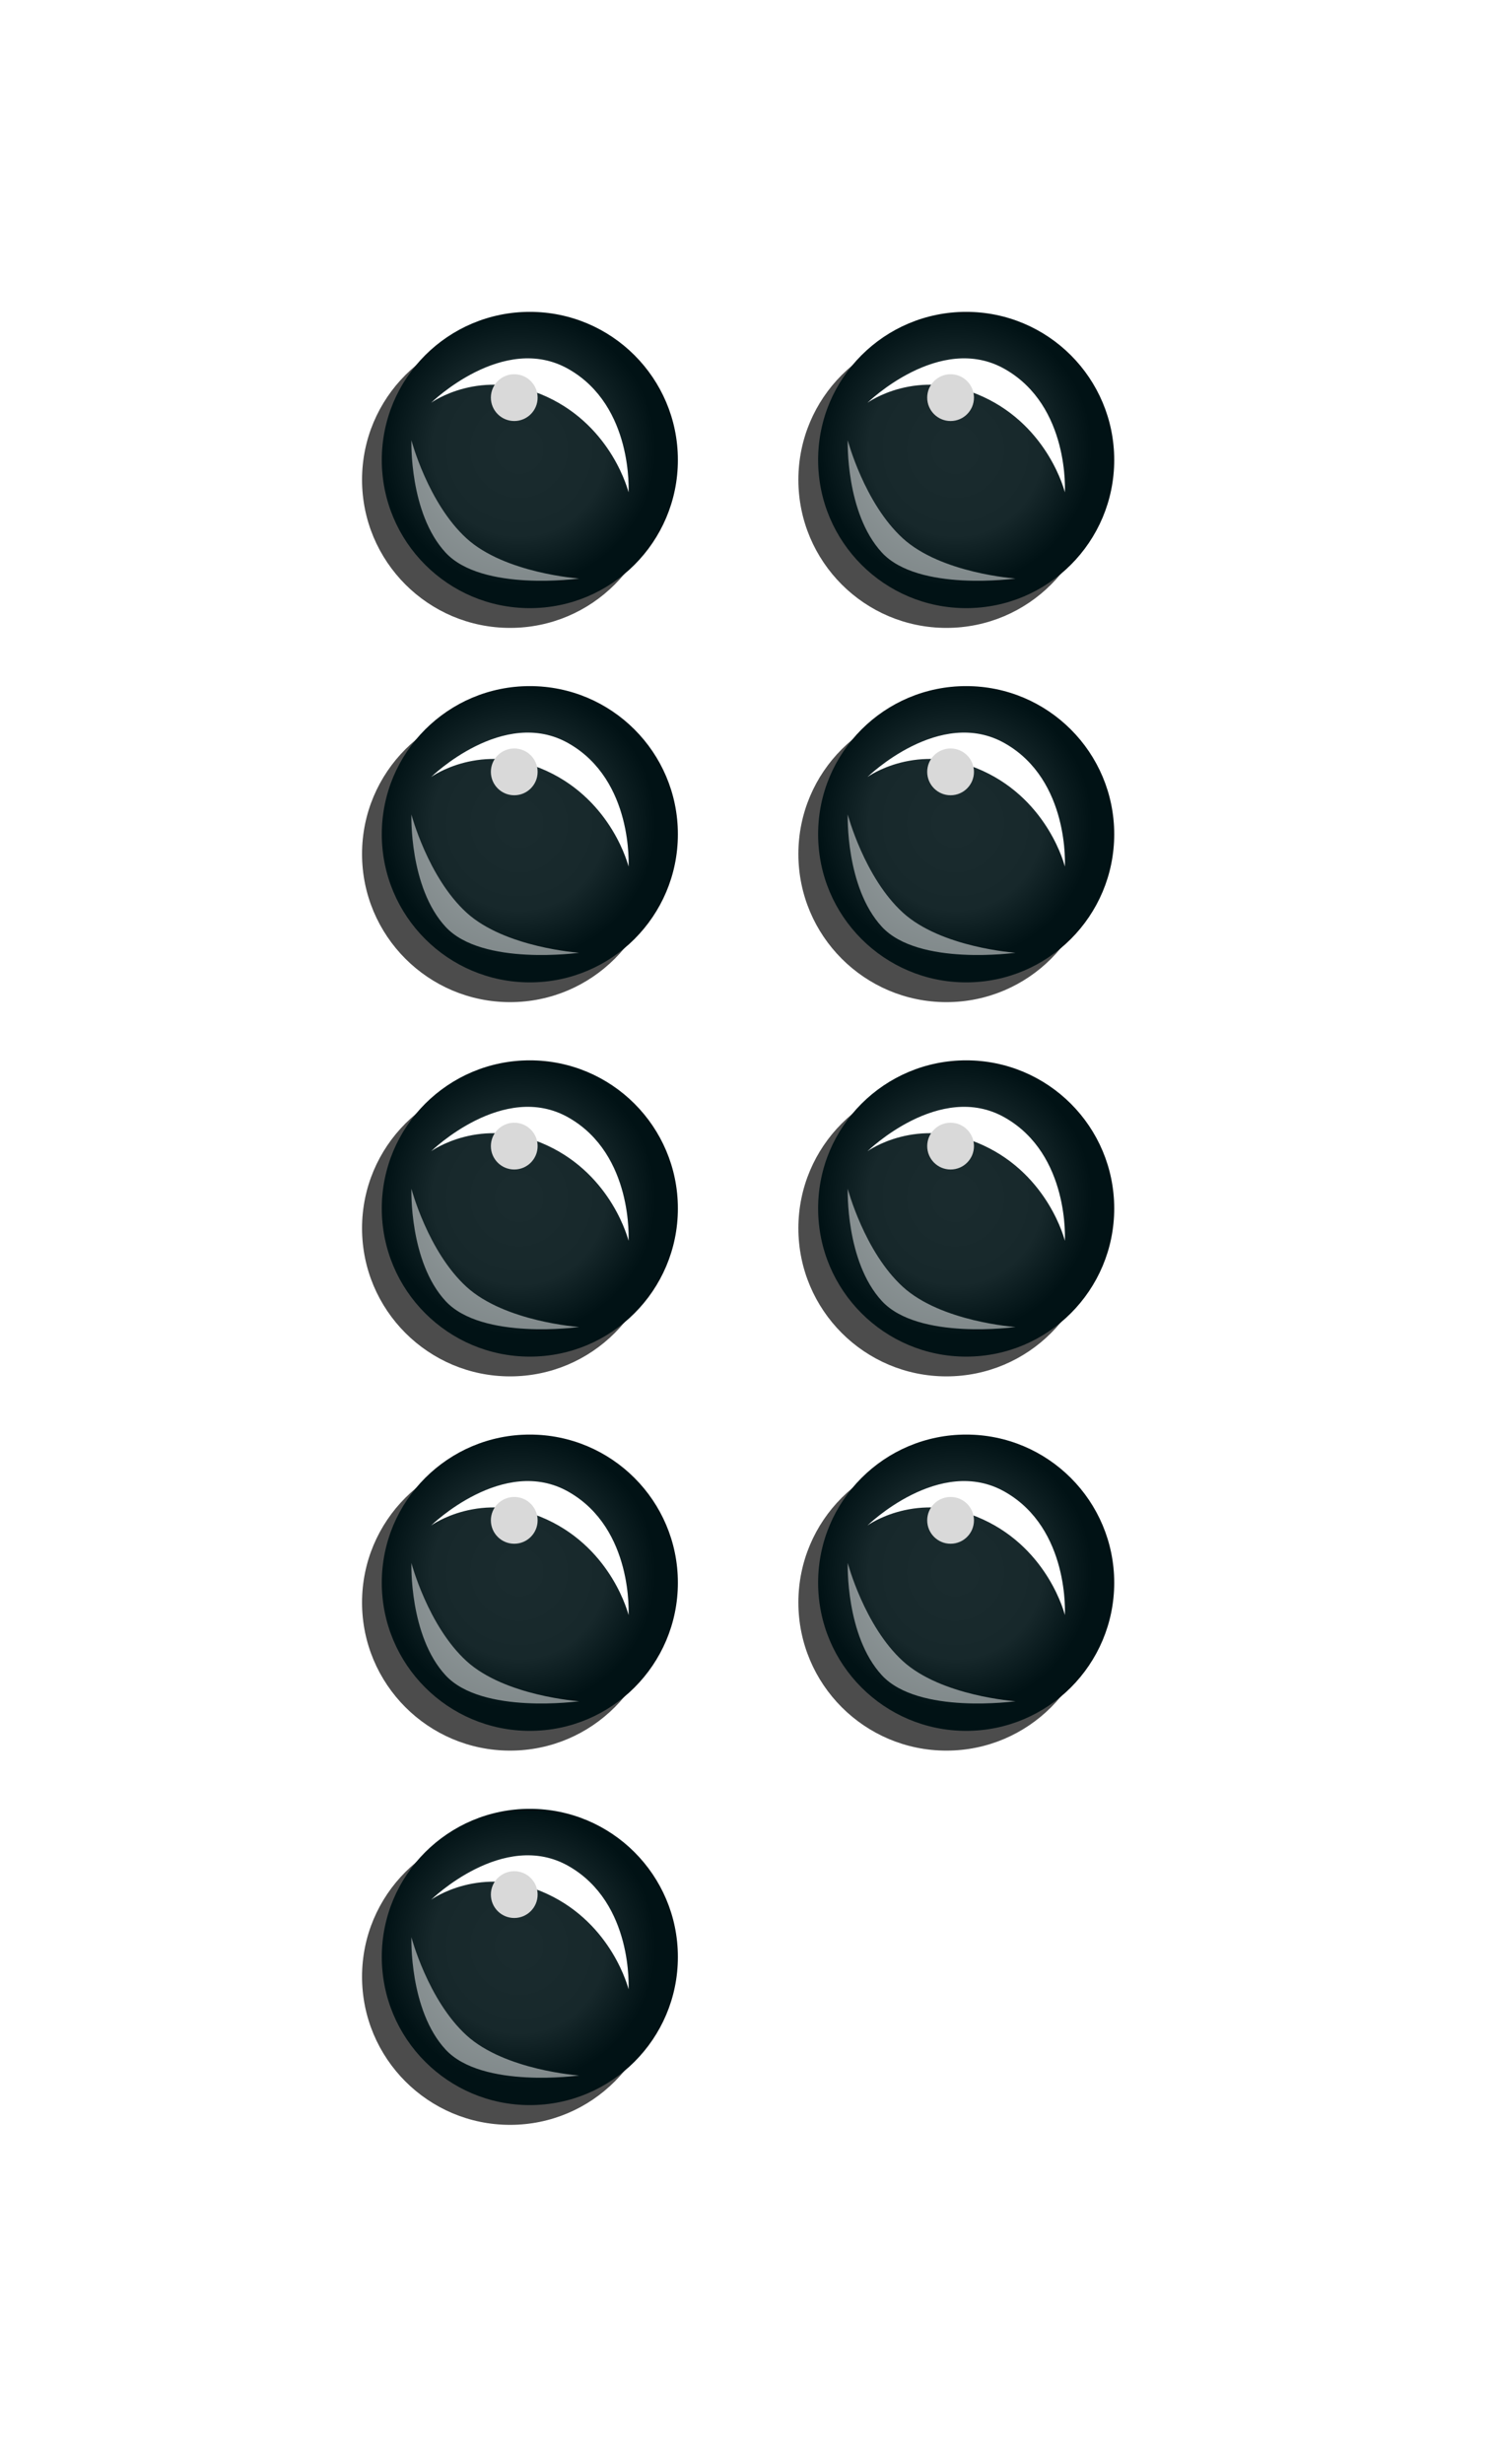 <svg width="96" height="158" viewBox="0 0 96 158" fill="none" xmlns="http://www.w3.org/2000/svg">
<g style="mix-blend-mode:multiply" opacity="0.7" filter="url(#filter0_f_233_43437)">
<circle cx="32.733" cy="30.767" r="9.5" fill="black"/>
</g>
<circle cx="34" cy="29.5" r="9.5" fill="#011417"/>
<circle cx="34" cy="29.5" r="9.5" fill="url(#paint0_radial_233_43437)"/>
<g filter="url(#filter1_f_233_43437)">
<path fill-rule="evenodd" clip-rule="evenodd" d="M27.667 25.829C27.667 25.829 32.31 21.292 36.485 23.67C40.66 26.047 40.333 31.572 40.333 31.572C40.333 31.572 39.317 27.397 35.094 25.448C30.871 23.499 27.667 25.829 27.667 25.829Z" fill="white"/>
</g>
<g opacity="0.5" filter="url(#filter2_f_233_43437)">
<path fill-rule="evenodd" clip-rule="evenodd" d="M37.167 37.1C37.167 37.1 30.932 37.974 28.59 35.434C26.249 32.895 26.4 28.233 26.4 28.233C26.4 28.233 27.463 32.263 29.931 34.52C32.398 36.776 37.167 37.1 37.167 37.1Z" fill="white"/>
</g>
<g filter="url(#filter3_f_233_43437)">
<circle cx="33" cy="25.5" r="1.5" fill="#D9D9D9"/>
</g>
<g style="mix-blend-mode:multiply" opacity="0.7" filter="url(#filter4_f_233_43437)">
<circle cx="32.733" cy="54.767" r="9.5" fill="black"/>
</g>
<circle cx="34" cy="53.5" r="9.5" fill="#011417"/>
<circle cx="34" cy="53.5" r="9.5" fill="url(#paint1_radial_233_43437)"/>
<g filter="url(#filter5_f_233_43437)">
<path fill-rule="evenodd" clip-rule="evenodd" d="M27.667 49.829C27.667 49.829 32.31 45.292 36.485 47.67C40.66 50.047 40.333 55.572 40.333 55.572C40.333 55.572 39.317 51.397 35.094 49.448C30.871 47.499 27.667 49.829 27.667 49.829Z" fill="white"/>
</g>
<g opacity="0.5" filter="url(#filter6_f_233_43437)">
<path fill-rule="evenodd" clip-rule="evenodd" d="M37.167 61.1C37.167 61.1 30.932 61.974 28.59 59.434C26.249 56.895 26.4 52.233 26.4 52.233C26.4 52.233 27.463 56.263 29.931 58.52C32.398 60.776 37.167 61.1 37.167 61.1Z" fill="white"/>
</g>
<g filter="url(#filter7_f_233_43437)">
<circle cx="33" cy="49.5" r="1.5" fill="#D9D9D9"/>
</g>
<g style="mix-blend-mode:multiply" opacity="0.7" filter="url(#filter8_f_233_43437)">
<circle cx="32.733" cy="78.767" r="9.5" fill="black"/>
</g>
<circle cx="34" cy="77.5" r="9.5" fill="#011417"/>
<circle cx="34" cy="77.5" r="9.5" fill="url(#paint2_radial_233_43437)"/>
<g filter="url(#filter9_f_233_43437)">
<path fill-rule="evenodd" clip-rule="evenodd" d="M27.667 73.829C27.667 73.829 32.31 69.292 36.485 71.67C40.66 74.047 40.333 79.572 40.333 79.572C40.333 79.572 39.317 75.397 35.094 73.448C30.871 71.499 27.667 73.829 27.667 73.829Z" fill="white"/>
</g>
<g opacity="0.5" filter="url(#filter10_f_233_43437)">
<path fill-rule="evenodd" clip-rule="evenodd" d="M37.167 85.1C37.167 85.1 30.932 85.974 28.59 83.434C26.249 80.895 26.4 76.233 26.4 76.233C26.4 76.233 27.463 80.263 29.931 82.52C32.398 84.776 37.167 85.1 37.167 85.1Z" fill="white"/>
</g>
<g filter="url(#filter11_f_233_43437)">
<circle cx="33" cy="73.5" r="1.5" fill="#D9D9D9"/>
</g>
<g style="mix-blend-mode:multiply" opacity="0.7" filter="url(#filter12_f_233_43437)">
<circle cx="32.733" cy="102.767" r="9.5" fill="black"/>
</g>
<circle cx="34" cy="101.5" r="9.5" fill="#011417"/>
<circle cx="34" cy="101.5" r="9.5" fill="url(#paint3_radial_233_43437)"/>
<g filter="url(#filter13_f_233_43437)">
<path fill-rule="evenodd" clip-rule="evenodd" d="M27.667 97.829C27.667 97.829 32.31 93.292 36.485 95.67C40.66 98.047 40.333 103.572 40.333 103.572C40.333 103.572 39.317 99.397 35.094 97.448C30.871 95.499 27.667 97.829 27.667 97.829Z" fill="white"/>
</g>
<g opacity="0.5" filter="url(#filter14_f_233_43437)">
<path fill-rule="evenodd" clip-rule="evenodd" d="M37.167 109.1C37.167 109.1 30.932 109.974 28.59 107.434C26.249 104.895 26.4 100.233 26.4 100.233C26.4 100.233 27.463 104.263 29.931 106.52C32.398 108.776 37.167 109.1 37.167 109.1Z" fill="white"/>
</g>
<g filter="url(#filter15_f_233_43437)">
<circle cx="33" cy="97.5" r="1.5" fill="#D9D9D9"/>
</g>
<g style="mix-blend-mode:multiply" opacity="0.7" filter="url(#filter16_f_233_43437)">
<circle cx="32.733" cy="126.767" r="9.5" fill="black"/>
</g>
<circle cx="34" cy="125.5" r="9.5" fill="#011417"/>
<circle cx="34" cy="125.5" r="9.5" fill="url(#paint4_radial_233_43437)"/>
<g filter="url(#filter17_f_233_43437)">
<path fill-rule="evenodd" clip-rule="evenodd" d="M27.667 121.829C27.667 121.829 32.31 117.292 36.485 119.67C40.66 122.048 40.333 127.572 40.333 127.572C40.333 127.572 39.317 123.397 35.094 121.448C30.871 119.499 27.667 121.829 27.667 121.829Z" fill="white"/>
</g>
<g opacity="0.5" filter="url(#filter18_f_233_43437)">
<path fill-rule="evenodd" clip-rule="evenodd" d="M37.167 133.1C37.167 133.1 30.932 133.974 28.59 131.434C26.249 128.895 26.4 124.233 26.4 124.233C26.4 124.233 27.463 128.263 29.931 130.52C32.398 132.776 37.167 133.1 37.167 133.1Z" fill="white"/>
</g>
<g filter="url(#filter19_f_233_43437)">
<circle cx="33" cy="121.5" r="1.5" fill="#D9D9D9"/>
</g>
<g style="mix-blend-mode:multiply" opacity="0.7" filter="url(#filter20_f_233_43437)">
<circle cx="60.733" cy="30.767" r="9.5" fill="black"/>
</g>
<circle cx="62" cy="29.5" r="9.5" fill="#011417"/>
<circle cx="62" cy="29.5" r="9.5" fill="url(#paint5_radial_233_43437)"/>
<g filter="url(#filter21_f_233_43437)">
<path fill-rule="evenodd" clip-rule="evenodd" d="M55.667 25.829C55.667 25.829 60.31 21.292 64.485 23.67C68.66 26.047 68.333 31.572 68.333 31.572C68.333 31.572 67.317 27.397 63.094 25.448C58.871 23.499 55.667 25.829 55.667 25.829Z" fill="white"/>
</g>
<g opacity="0.5" filter="url(#filter22_f_233_43437)">
<path fill-rule="evenodd" clip-rule="evenodd" d="M65.167 37.1C65.167 37.1 58.932 37.974 56.59 35.434C54.249 32.895 54.4 28.233 54.4 28.233C54.4 28.233 55.463 32.263 57.931 34.52C60.398 36.776 65.167 37.1 65.167 37.1Z" fill="white"/>
</g>
<g filter="url(#filter23_f_233_43437)">
<circle cx="61" cy="25.5" r="1.5" fill="#D9D9D9"/>
</g>
<g style="mix-blend-mode:multiply" opacity="0.7" filter="url(#filter24_f_233_43437)">
<circle cx="60.733" cy="54.767" r="9.5" fill="black"/>
</g>
<circle cx="62" cy="53.5" r="9.5" fill="#011417"/>
<circle cx="62" cy="53.5" r="9.5" fill="url(#paint6_radial_233_43437)"/>
<g filter="url(#filter25_f_233_43437)">
<path fill-rule="evenodd" clip-rule="evenodd" d="M55.667 49.829C55.667 49.829 60.31 45.292 64.485 47.67C68.66 50.047 68.333 55.572 68.333 55.572C68.333 55.572 67.317 51.397 63.094 49.448C58.871 47.499 55.667 49.829 55.667 49.829Z" fill="white"/>
</g>
<g opacity="0.5" filter="url(#filter26_f_233_43437)">
<path fill-rule="evenodd" clip-rule="evenodd" d="M65.167 61.1C65.167 61.1 58.932 61.974 56.59 59.434C54.249 56.895 54.4 52.233 54.4 52.233C54.4 52.233 55.463 56.263 57.931 58.52C60.398 60.776 65.167 61.1 65.167 61.1Z" fill="white"/>
</g>
<g filter="url(#filter27_f_233_43437)">
<circle cx="61" cy="49.5" r="1.5" fill="#D9D9D9"/>
</g>
<g style="mix-blend-mode:multiply" opacity="0.7" filter="url(#filter28_f_233_43437)">
<circle cx="60.733" cy="78.767" r="9.5" fill="black"/>
</g>
<circle cx="62" cy="77.5" r="9.5" fill="#011417"/>
<circle cx="62" cy="77.5" r="9.5" fill="url(#paint7_radial_233_43437)"/>
<g filter="url(#filter29_f_233_43437)">
<path fill-rule="evenodd" clip-rule="evenodd" d="M55.667 73.829C55.667 73.829 60.31 69.292 64.485 71.67C68.66 74.047 68.333 79.572 68.333 79.572C68.333 79.572 67.317 75.397 63.094 73.448C58.871 71.499 55.667 73.829 55.667 73.829Z" fill="white"/>
</g>
<g opacity="0.5" filter="url(#filter30_f_233_43437)">
<path fill-rule="evenodd" clip-rule="evenodd" d="M65.167 85.1C65.167 85.1 58.932 85.974 56.59 83.434C54.249 80.895 54.4 76.233 54.4 76.233C54.4 76.233 55.463 80.263 57.931 82.52C60.398 84.776 65.167 85.1 65.167 85.1Z" fill="white"/>
</g>
<g filter="url(#filter31_f_233_43437)">
<circle cx="61" cy="73.5" r="1.5" fill="#D9D9D9"/>
</g>
<g style="mix-blend-mode:multiply" opacity="0.7" filter="url(#filter32_f_233_43437)">
<circle cx="60.733" cy="102.767" r="9.5" fill="black"/>
</g>
<circle cx="62" cy="101.5" r="9.5" fill="#011417"/>
<circle cx="62" cy="101.5" r="9.5" fill="url(#paint8_radial_233_43437)"/>
<g filter="url(#filter33_f_233_43437)">
<path fill-rule="evenodd" clip-rule="evenodd" d="M55.667 97.829C55.667 97.829 60.31 93.292 64.485 95.67C68.66 98.047 68.333 103.572 68.333 103.572C68.333 103.572 67.317 99.397 63.094 97.448C58.871 95.499 55.667 97.829 55.667 97.829Z" fill="white"/>
</g>
<g opacity="0.5" filter="url(#filter34_f_233_43437)">
<path fill-rule="evenodd" clip-rule="evenodd" d="M65.167 109.1C65.167 109.1 58.932 109.974 56.59 107.434C54.249 104.895 54.4 100.233 54.4 100.233C54.4 100.233 55.463 104.263 57.931 106.52C60.398 108.776 65.167 109.1 65.167 109.1Z" fill="white"/>
</g>
<g filter="url(#filter35_f_233_43437)">
<circle cx="61" cy="97.5" r="1.5" fill="#D9D9D9"/>
</g>
<defs>
<filter id="filter0_f_233_43437" x="17.797" y="15.83" width="29.873" height="29.873" filterUnits="userSpaceOnUse" color-interpolation-filters="sRGB">
<feFlood flood-opacity="0" result="BackgroundImageFix"/>
<feBlend mode="normal" in="SourceGraphic" in2="BackgroundImageFix" result="shape"/>
<feGaussianBlur stdDeviation="2.718" result="effect1_foregroundBlur_233_43437"/>
</filter>
<filter id="filter1_f_233_43437" x="23.227" y="18.541" width="21.553" height="17.471" filterUnits="userSpaceOnUse" color-interpolation-filters="sRGB">
<feFlood flood-opacity="0" result="BackgroundImageFix"/>
<feBlend mode="normal" in="SourceGraphic" in2="BackgroundImageFix" result="shape"/>
<feGaussianBlur stdDeviation="2.22" result="effect1_foregroundBlur_233_43437"/>
</filter>
<filter id="filter2_f_233_43437" x="23.958" y="25.793" width="15.649" height="13.892" filterUnits="userSpaceOnUse" color-interpolation-filters="sRGB">
<feFlood flood-opacity="0" result="BackgroundImageFix"/>
<feBlend mode="normal" in="SourceGraphic" in2="BackgroundImageFix" result="shape"/>
<feGaussianBlur stdDeviation="1.22" result="effect1_foregroundBlur_233_43437"/>
</filter>
<filter id="filter3_f_233_43437" x="28.1" y="20.6" width="9.8" height="9.8" filterUnits="userSpaceOnUse" color-interpolation-filters="sRGB">
<feFlood flood-opacity="0" result="BackgroundImageFix"/>
<feBlend mode="normal" in="SourceGraphic" in2="BackgroundImageFix" result="shape"/>
<feGaussianBlur stdDeviation="1.7" result="effect1_foregroundBlur_233_43437"/>
</filter>
<filter id="filter4_f_233_43437" x="17.797" y="39.83" width="29.873" height="29.873" filterUnits="userSpaceOnUse" color-interpolation-filters="sRGB">
<feFlood flood-opacity="0" result="BackgroundImageFix"/>
<feBlend mode="normal" in="SourceGraphic" in2="BackgroundImageFix" result="shape"/>
<feGaussianBlur stdDeviation="2.718" result="effect1_foregroundBlur_233_43437"/>
</filter>
<filter id="filter5_f_233_43437" x="23.227" y="42.541" width="21.553" height="17.471" filterUnits="userSpaceOnUse" color-interpolation-filters="sRGB">
<feFlood flood-opacity="0" result="BackgroundImageFix"/>
<feBlend mode="normal" in="SourceGraphic" in2="BackgroundImageFix" result="shape"/>
<feGaussianBlur stdDeviation="2.22" result="effect1_foregroundBlur_233_43437"/>
</filter>
<filter id="filter6_f_233_43437" x="23.958" y="49.793" width="15.649" height="13.892" filterUnits="userSpaceOnUse" color-interpolation-filters="sRGB">
<feFlood flood-opacity="0" result="BackgroundImageFix"/>
<feBlend mode="normal" in="SourceGraphic" in2="BackgroundImageFix" result="shape"/>
<feGaussianBlur stdDeviation="1.22" result="effect1_foregroundBlur_233_43437"/>
</filter>
<filter id="filter7_f_233_43437" x="28.1" y="44.6" width="9.8" height="9.8" filterUnits="userSpaceOnUse" color-interpolation-filters="sRGB">
<feFlood flood-opacity="0" result="BackgroundImageFix"/>
<feBlend mode="normal" in="SourceGraphic" in2="BackgroundImageFix" result="shape"/>
<feGaussianBlur stdDeviation="1.7" result="effect1_foregroundBlur_233_43437"/>
</filter>
<filter id="filter8_f_233_43437" x="17.797" y="63.83" width="29.873" height="29.873" filterUnits="userSpaceOnUse" color-interpolation-filters="sRGB">
<feFlood flood-opacity="0" result="BackgroundImageFix"/>
<feBlend mode="normal" in="SourceGraphic" in2="BackgroundImageFix" result="shape"/>
<feGaussianBlur stdDeviation="2.718" result="effect1_foregroundBlur_233_43437"/>
</filter>
<filter id="filter9_f_233_43437" x="23.227" y="66.541" width="21.553" height="17.471" filterUnits="userSpaceOnUse" color-interpolation-filters="sRGB">
<feFlood flood-opacity="0" result="BackgroundImageFix"/>
<feBlend mode="normal" in="SourceGraphic" in2="BackgroundImageFix" result="shape"/>
<feGaussianBlur stdDeviation="2.22" result="effect1_foregroundBlur_233_43437"/>
</filter>
<filter id="filter10_f_233_43437" x="23.958" y="73.793" width="15.649" height="13.892" filterUnits="userSpaceOnUse" color-interpolation-filters="sRGB">
<feFlood flood-opacity="0" result="BackgroundImageFix"/>
<feBlend mode="normal" in="SourceGraphic" in2="BackgroundImageFix" result="shape"/>
<feGaussianBlur stdDeviation="1.22" result="effect1_foregroundBlur_233_43437"/>
</filter>
<filter id="filter11_f_233_43437" x="28.1" y="68.6" width="9.8" height="9.8" filterUnits="userSpaceOnUse" color-interpolation-filters="sRGB">
<feFlood flood-opacity="0" result="BackgroundImageFix"/>
<feBlend mode="normal" in="SourceGraphic" in2="BackgroundImageFix" result="shape"/>
<feGaussianBlur stdDeviation="1.7" result="effect1_foregroundBlur_233_43437"/>
</filter>
<filter id="filter12_f_233_43437" x="17.797" y="87.83" width="29.873" height="29.873" filterUnits="userSpaceOnUse" color-interpolation-filters="sRGB">
<feFlood flood-opacity="0" result="BackgroundImageFix"/>
<feBlend mode="normal" in="SourceGraphic" in2="BackgroundImageFix" result="shape"/>
<feGaussianBlur stdDeviation="2.718" result="effect1_foregroundBlur_233_43437"/>
</filter>
<filter id="filter13_f_233_43437" x="23.227" y="90.541" width="21.553" height="17.471" filterUnits="userSpaceOnUse" color-interpolation-filters="sRGB">
<feFlood flood-opacity="0" result="BackgroundImageFix"/>
<feBlend mode="normal" in="SourceGraphic" in2="BackgroundImageFix" result="shape"/>
<feGaussianBlur stdDeviation="2.22" result="effect1_foregroundBlur_233_43437"/>
</filter>
<filter id="filter14_f_233_43437" x="23.958" y="97.793" width="15.649" height="13.892" filterUnits="userSpaceOnUse" color-interpolation-filters="sRGB">
<feFlood flood-opacity="0" result="BackgroundImageFix"/>
<feBlend mode="normal" in="SourceGraphic" in2="BackgroundImageFix" result="shape"/>
<feGaussianBlur stdDeviation="1.22" result="effect1_foregroundBlur_233_43437"/>
</filter>
<filter id="filter15_f_233_43437" x="28.1" y="92.6" width="9.8" height="9.8" filterUnits="userSpaceOnUse" color-interpolation-filters="sRGB">
<feFlood flood-opacity="0" result="BackgroundImageFix"/>
<feBlend mode="normal" in="SourceGraphic" in2="BackgroundImageFix" result="shape"/>
<feGaussianBlur stdDeviation="1.7" result="effect1_foregroundBlur_233_43437"/>
</filter>
<filter id="filter16_f_233_43437" x="17.797" y="111.83" width="29.873" height="29.873" filterUnits="userSpaceOnUse" color-interpolation-filters="sRGB">
<feFlood flood-opacity="0" result="BackgroundImageFix"/>
<feBlend mode="normal" in="SourceGraphic" in2="BackgroundImageFix" result="shape"/>
<feGaussianBlur stdDeviation="2.718" result="effect1_foregroundBlur_233_43437"/>
</filter>
<filter id="filter17_f_233_43437" x="23.227" y="114.541" width="21.553" height="17.471" filterUnits="userSpaceOnUse" color-interpolation-filters="sRGB">
<feFlood flood-opacity="0" result="BackgroundImageFix"/>
<feBlend mode="normal" in="SourceGraphic" in2="BackgroundImageFix" result="shape"/>
<feGaussianBlur stdDeviation="2.22" result="effect1_foregroundBlur_233_43437"/>
</filter>
<filter id="filter18_f_233_43437" x="23.958" y="121.793" width="15.649" height="13.892" filterUnits="userSpaceOnUse" color-interpolation-filters="sRGB">
<feFlood flood-opacity="0" result="BackgroundImageFix"/>
<feBlend mode="normal" in="SourceGraphic" in2="BackgroundImageFix" result="shape"/>
<feGaussianBlur stdDeviation="1.22" result="effect1_foregroundBlur_233_43437"/>
</filter>
<filter id="filter19_f_233_43437" x="28.1" y="116.6" width="9.8" height="9.8" filterUnits="userSpaceOnUse" color-interpolation-filters="sRGB">
<feFlood flood-opacity="0" result="BackgroundImageFix"/>
<feBlend mode="normal" in="SourceGraphic" in2="BackgroundImageFix" result="shape"/>
<feGaussianBlur stdDeviation="1.7" result="effect1_foregroundBlur_233_43437"/>
</filter>
<filter id="filter20_f_233_43437" x="45.797" y="15.83" width="29.873" height="29.873" filterUnits="userSpaceOnUse" color-interpolation-filters="sRGB">
<feFlood flood-opacity="0" result="BackgroundImageFix"/>
<feBlend mode="normal" in="SourceGraphic" in2="BackgroundImageFix" result="shape"/>
<feGaussianBlur stdDeviation="2.718" result="effect1_foregroundBlur_233_43437"/>
</filter>
<filter id="filter21_f_233_43437" x="51.227" y="18.541" width="21.553" height="17.471" filterUnits="userSpaceOnUse" color-interpolation-filters="sRGB">
<feFlood flood-opacity="0" result="BackgroundImageFix"/>
<feBlend mode="normal" in="SourceGraphic" in2="BackgroundImageFix" result="shape"/>
<feGaussianBlur stdDeviation="2.22" result="effect1_foregroundBlur_233_43437"/>
</filter>
<filter id="filter22_f_233_43437" x="51.958" y="25.793" width="15.649" height="13.892" filterUnits="userSpaceOnUse" color-interpolation-filters="sRGB">
<feFlood flood-opacity="0" result="BackgroundImageFix"/>
<feBlend mode="normal" in="SourceGraphic" in2="BackgroundImageFix" result="shape"/>
<feGaussianBlur stdDeviation="1.22" result="effect1_foregroundBlur_233_43437"/>
</filter>
<filter id="filter23_f_233_43437" x="56.1" y="20.6" width="9.8" height="9.8" filterUnits="userSpaceOnUse" color-interpolation-filters="sRGB">
<feFlood flood-opacity="0" result="BackgroundImageFix"/>
<feBlend mode="normal" in="SourceGraphic" in2="BackgroundImageFix" result="shape"/>
<feGaussianBlur stdDeviation="1.7" result="effect1_foregroundBlur_233_43437"/>
</filter>
<filter id="filter24_f_233_43437" x="45.797" y="39.83" width="29.873" height="29.873" filterUnits="userSpaceOnUse" color-interpolation-filters="sRGB">
<feFlood flood-opacity="0" result="BackgroundImageFix"/>
<feBlend mode="normal" in="SourceGraphic" in2="BackgroundImageFix" result="shape"/>
<feGaussianBlur stdDeviation="2.718" result="effect1_foregroundBlur_233_43437"/>
</filter>
<filter id="filter25_f_233_43437" x="51.227" y="42.541" width="21.553" height="17.471" filterUnits="userSpaceOnUse" color-interpolation-filters="sRGB">
<feFlood flood-opacity="0" result="BackgroundImageFix"/>
<feBlend mode="normal" in="SourceGraphic" in2="BackgroundImageFix" result="shape"/>
<feGaussianBlur stdDeviation="2.22" result="effect1_foregroundBlur_233_43437"/>
</filter>
<filter id="filter26_f_233_43437" x="51.958" y="49.793" width="15.649" height="13.892" filterUnits="userSpaceOnUse" color-interpolation-filters="sRGB">
<feFlood flood-opacity="0" result="BackgroundImageFix"/>
<feBlend mode="normal" in="SourceGraphic" in2="BackgroundImageFix" result="shape"/>
<feGaussianBlur stdDeviation="1.22" result="effect1_foregroundBlur_233_43437"/>
</filter>
<filter id="filter27_f_233_43437" x="56.1" y="44.6" width="9.8" height="9.8" filterUnits="userSpaceOnUse" color-interpolation-filters="sRGB">
<feFlood flood-opacity="0" result="BackgroundImageFix"/>
<feBlend mode="normal" in="SourceGraphic" in2="BackgroundImageFix" result="shape"/>
<feGaussianBlur stdDeviation="1.7" result="effect1_foregroundBlur_233_43437"/>
</filter>
<filter id="filter28_f_233_43437" x="45.797" y="63.83" width="29.873" height="29.873" filterUnits="userSpaceOnUse" color-interpolation-filters="sRGB">
<feFlood flood-opacity="0" result="BackgroundImageFix"/>
<feBlend mode="normal" in="SourceGraphic" in2="BackgroundImageFix" result="shape"/>
<feGaussianBlur stdDeviation="2.718" result="effect1_foregroundBlur_233_43437"/>
</filter>
<filter id="filter29_f_233_43437" x="51.227" y="66.541" width="21.553" height="17.471" filterUnits="userSpaceOnUse" color-interpolation-filters="sRGB">
<feFlood flood-opacity="0" result="BackgroundImageFix"/>
<feBlend mode="normal" in="SourceGraphic" in2="BackgroundImageFix" result="shape"/>
<feGaussianBlur stdDeviation="2.22" result="effect1_foregroundBlur_233_43437"/>
</filter>
<filter id="filter30_f_233_43437" x="51.958" y="73.793" width="15.649" height="13.892" filterUnits="userSpaceOnUse" color-interpolation-filters="sRGB">
<feFlood flood-opacity="0" result="BackgroundImageFix"/>
<feBlend mode="normal" in="SourceGraphic" in2="BackgroundImageFix" result="shape"/>
<feGaussianBlur stdDeviation="1.22" result="effect1_foregroundBlur_233_43437"/>
</filter>
<filter id="filter31_f_233_43437" x="56.1" y="68.6" width="9.8" height="9.8" filterUnits="userSpaceOnUse" color-interpolation-filters="sRGB">
<feFlood flood-opacity="0" result="BackgroundImageFix"/>
<feBlend mode="normal" in="SourceGraphic" in2="BackgroundImageFix" result="shape"/>
<feGaussianBlur stdDeviation="1.7" result="effect1_foregroundBlur_233_43437"/>
</filter>
<filter id="filter32_f_233_43437" x="45.797" y="87.83" width="29.873" height="29.873" filterUnits="userSpaceOnUse" color-interpolation-filters="sRGB">
<feFlood flood-opacity="0" result="BackgroundImageFix"/>
<feBlend mode="normal" in="SourceGraphic" in2="BackgroundImageFix" result="shape"/>
<feGaussianBlur stdDeviation="2.718" result="effect1_foregroundBlur_233_43437"/>
</filter>
<filter id="filter33_f_233_43437" x="51.227" y="90.541" width="21.553" height="17.471" filterUnits="userSpaceOnUse" color-interpolation-filters="sRGB">
<feFlood flood-opacity="0" result="BackgroundImageFix"/>
<feBlend mode="normal" in="SourceGraphic" in2="BackgroundImageFix" result="shape"/>
<feGaussianBlur stdDeviation="2.22" result="effect1_foregroundBlur_233_43437"/>
</filter>
<filter id="filter34_f_233_43437" x="51.958" y="97.793" width="15.649" height="13.892" filterUnits="userSpaceOnUse" color-interpolation-filters="sRGB">
<feFlood flood-opacity="0" result="BackgroundImageFix"/>
<feBlend mode="normal" in="SourceGraphic" in2="BackgroundImageFix" result="shape"/>
<feGaussianBlur stdDeviation="1.22" result="effect1_foregroundBlur_233_43437"/>
</filter>
<filter id="filter35_f_233_43437" x="56.1" y="92.6" width="9.8" height="9.8" filterUnits="userSpaceOnUse" color-interpolation-filters="sRGB">
<feFlood flood-opacity="0" result="BackgroundImageFix"/>
<feBlend mode="normal" in="SourceGraphic" in2="BackgroundImageFix" result="shape"/>
<feGaussianBlur stdDeviation="1.7" result="effect1_foregroundBlur_233_43437"/>
</filter>
<radialGradient id="paint0_radial_233_43437" cx="0" cy="0" r="1" gradientUnits="userSpaceOnUse" gradientTransform="translate(33.314 28.814) rotate(90) scale(8.77)">
<stop stop-color="white" stop-opacity="0.1"/>
<stop offset="0.636" stop-color="white" stop-opacity="0.086"/>
<stop offset="1" stop-opacity="0.08"/>
</radialGradient>
<radialGradient id="paint1_radial_233_43437" cx="0" cy="0" r="1" gradientUnits="userSpaceOnUse" gradientTransform="translate(33.314 52.814) rotate(90) scale(8.77)">
<stop stop-color="white" stop-opacity="0.1"/>
<stop offset="0.636" stop-color="white" stop-opacity="0.086"/>
<stop offset="1" stop-opacity="0.08"/>
</radialGradient>
<radialGradient id="paint2_radial_233_43437" cx="0" cy="0" r="1" gradientUnits="userSpaceOnUse" gradientTransform="translate(33.314 76.814) rotate(90) scale(8.77)">
<stop stop-color="white" stop-opacity="0.1"/>
<stop offset="0.636" stop-color="white" stop-opacity="0.086"/>
<stop offset="1" stop-opacity="0.08"/>
</radialGradient>
<radialGradient id="paint3_radial_233_43437" cx="0" cy="0" r="1" gradientUnits="userSpaceOnUse" gradientTransform="translate(33.314 100.814) rotate(90) scale(8.77)">
<stop stop-color="white" stop-opacity="0.1"/>
<stop offset="0.636" stop-color="white" stop-opacity="0.086"/>
<stop offset="1" stop-opacity="0.08"/>
</radialGradient>
<radialGradient id="paint4_radial_233_43437" cx="0" cy="0" r="1" gradientUnits="userSpaceOnUse" gradientTransform="translate(33.314 124.814) rotate(90) scale(8.77)">
<stop stop-color="white" stop-opacity="0.1"/>
<stop offset="0.636" stop-color="white" stop-opacity="0.086"/>
<stop offset="1" stop-opacity="0.08"/>
</radialGradient>
<radialGradient id="paint5_radial_233_43437" cx="0" cy="0" r="1" gradientUnits="userSpaceOnUse" gradientTransform="translate(61.314 28.814) rotate(90) scale(8.77)">
<stop stop-color="white" stop-opacity="0.1"/>
<stop offset="0.636" stop-color="white" stop-opacity="0.086"/>
<stop offset="1" stop-opacity="0.08"/>
</radialGradient>
<radialGradient id="paint6_radial_233_43437" cx="0" cy="0" r="1" gradientUnits="userSpaceOnUse" gradientTransform="translate(61.314 52.814) rotate(90) scale(8.77)">
<stop stop-color="white" stop-opacity="0.1"/>
<stop offset="0.636" stop-color="white" stop-opacity="0.086"/>
<stop offset="1" stop-opacity="0.08"/>
</radialGradient>
<radialGradient id="paint7_radial_233_43437" cx="0" cy="0" r="1" gradientUnits="userSpaceOnUse" gradientTransform="translate(61.314 76.814) rotate(90) scale(8.77)">
<stop stop-color="white" stop-opacity="0.1"/>
<stop offset="0.636" stop-color="white" stop-opacity="0.086"/>
<stop offset="1" stop-opacity="0.08"/>
</radialGradient>
<radialGradient id="paint8_radial_233_43437" cx="0" cy="0" r="1" gradientUnits="userSpaceOnUse" gradientTransform="translate(61.314 100.814) rotate(90) scale(8.77)">
<stop stop-color="white" stop-opacity="0.1"/>
<stop offset="0.636" stop-color="white" stop-opacity="0.086"/>
<stop offset="1" stop-opacity="0.08"/>
</radialGradient>
</defs>
</svg>
